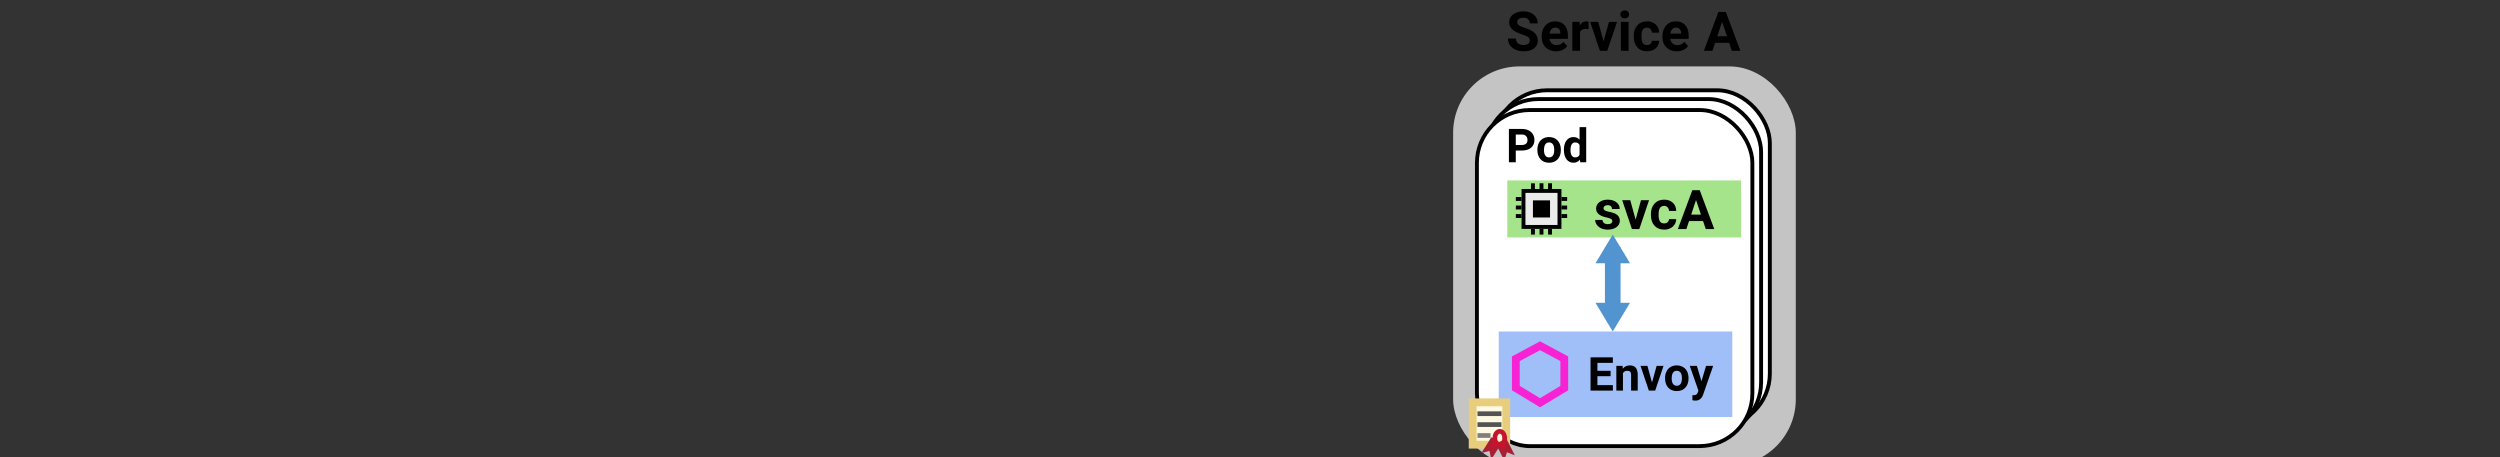 <svg width="640" height="117" viewBox="0 0 640 117" fill="none" xmlns="http://www.w3.org/2000/svg">
<rect x="0" y="0" width="640" height="117" fill="#333333" stroke="none"/>
<g clip-path="url(#clip0)">
<rect x="372" y="17" width="87.724" height="102.199" rx="17" fill="#C4C4C4"/>
<rect x="382.558" y="23.115" width="70.52" height="86.038" rx="13.5" fill="white" stroke="black"/>
<rect x="377.588" y="27.669" width="71.52" height="87.038" rx="14" fill="white"/>
<rect x="380.323" y="25.361" width="70.52" height="86.038" rx="13.5" fill="white" stroke="black"/>
<rect x="378.088" y="28.169" width="70.52" height="86.038" rx="13.5" fill="white" stroke="black"/>
<path d="M391.617 10.389C391.617 10.001 391.48 9.705 391.207 9.5C390.933 9.29 390.441 9.072 389.73 8.844C389.019 8.611 388.456 8.383 388.042 8.16C386.912 7.549 386.346 6.727 386.346 5.692C386.346 5.155 386.497 4.676 386.798 4.257C387.103 3.833 387.538 3.503 388.103 3.266C388.673 3.029 389.311 2.91 390.017 2.91C390.728 2.91 391.362 3.04 391.918 3.3C392.474 3.555 392.904 3.917 393.21 4.387C393.52 4.856 393.675 5.389 393.675 5.986H391.624C391.624 5.531 391.48 5.177 391.193 4.927C390.906 4.672 390.503 4.544 389.983 4.544C389.482 4.544 389.092 4.651 388.814 4.865C388.536 5.075 388.397 5.353 388.397 5.699C388.397 6.023 388.559 6.294 388.883 6.513C389.211 6.731 389.692 6.937 390.325 7.128C391.492 7.479 392.342 7.914 392.875 8.434C393.408 8.953 393.675 9.6 393.675 10.375C393.675 11.236 393.349 11.913 392.697 12.405C392.045 12.893 391.168 13.137 390.065 13.137C389.3 13.137 388.602 12.998 387.973 12.72C387.345 12.437 386.864 12.052 386.531 11.565C386.203 11.077 386.039 10.512 386.039 9.869H388.096C388.096 10.967 388.753 11.517 390.065 11.517C390.553 11.517 390.933 11.419 391.207 11.223C391.48 11.022 391.617 10.744 391.617 10.389ZM398.344 13.137C397.259 13.137 396.375 12.804 395.691 12.139C395.012 11.473 394.673 10.587 394.673 9.479V9.288C394.673 8.545 394.816 7.882 395.103 7.299C395.39 6.711 395.796 6.26 396.32 5.945C396.849 5.626 397.45 5.467 398.125 5.467C399.137 5.467 399.932 5.786 400.511 6.424C401.094 7.062 401.386 7.966 401.386 9.138V9.944H396.676C396.739 10.427 396.931 10.815 397.25 11.106C397.573 11.398 397.981 11.544 398.473 11.544C399.234 11.544 399.829 11.268 400.258 10.717L401.228 11.804C400.932 12.223 400.531 12.551 400.025 12.788C399.519 13.021 398.959 13.137 398.344 13.137ZM398.118 7.066C397.726 7.066 397.407 7.199 397.161 7.463C396.919 7.727 396.764 8.105 396.696 8.598H399.444V8.44C399.435 8.003 399.317 7.666 399.089 7.429C398.861 7.187 398.537 7.066 398.118 7.066ZM406.67 7.456C406.401 7.42 406.164 7.401 405.959 7.401C405.211 7.401 404.721 7.654 404.489 8.16V13H402.513V5.604H404.38L404.434 6.485C404.831 5.806 405.38 5.467 406.082 5.467C406.301 5.467 406.506 5.496 406.697 5.556L406.67 7.456ZM410.518 10.587L411.892 5.604H413.957L411.462 13H409.575L407.08 5.604H409.144L410.518 10.587ZM416.917 13H414.934V5.604H416.917V13ZM414.818 3.689C414.818 3.393 414.916 3.149 415.112 2.958C415.313 2.767 415.584 2.671 415.926 2.671C416.263 2.671 416.532 2.767 416.732 2.958C416.933 3.149 417.033 3.393 417.033 3.689C417.033 3.99 416.93 4.236 416.725 4.428C416.525 4.619 416.258 4.715 415.926 4.715C415.593 4.715 415.324 4.619 415.119 4.428C414.918 4.236 414.818 3.99 414.818 3.689ZM421.627 11.544C421.991 11.544 422.288 11.444 422.515 11.243C422.743 11.043 422.862 10.776 422.871 10.443H424.723C424.719 10.945 424.582 11.405 424.313 11.824C424.044 12.239 423.675 12.562 423.206 12.795C422.741 13.023 422.226 13.137 421.661 13.137C420.604 13.137 419.77 12.802 419.159 12.132C418.548 11.457 418.243 10.528 418.243 9.343V9.213C418.243 8.074 418.546 7.164 419.152 6.485C419.758 5.806 420.59 5.467 421.647 5.467C422.572 5.467 423.313 5.731 423.869 6.26C424.429 6.784 424.714 7.483 424.723 8.358H422.871C422.862 7.976 422.743 7.666 422.515 7.429C422.288 7.187 421.987 7.066 421.613 7.066C421.153 7.066 420.804 7.235 420.567 7.572C420.335 7.905 420.219 8.447 420.219 9.199V9.404C420.219 10.165 420.335 10.712 420.567 11.045C420.8 11.378 421.153 11.544 421.627 11.544ZM429.256 13.137C428.171 13.137 427.287 12.804 426.603 12.139C425.924 11.473 425.585 10.587 425.585 9.479V9.288C425.585 8.545 425.728 7.882 426.015 7.299C426.303 6.711 426.708 6.26 427.232 5.945C427.761 5.626 428.362 5.467 429.037 5.467C430.049 5.467 430.844 5.786 431.423 6.424C432.006 7.062 432.298 7.966 432.298 9.138V9.944H427.588C427.651 10.427 427.843 10.815 428.162 11.106C428.485 11.398 428.893 11.544 429.386 11.544C430.147 11.544 430.741 11.268 431.17 10.717L432.14 11.804C431.844 12.223 431.443 12.551 430.937 12.788C430.431 13.021 429.871 13.137 429.256 13.137ZM429.03 7.066C428.638 7.066 428.319 7.199 428.073 7.463C427.831 7.727 427.677 8.105 427.608 8.598H430.356V8.44C430.347 8.003 430.229 7.666 430.001 7.429C429.773 7.187 429.449 7.066 429.03 7.066ZM442.661 10.949H439.065L438.382 13H436.201L439.906 3.047H441.806L445.532 13H443.351L442.661 10.949ZM439.619 9.288H442.107L440.856 5.562L439.619 9.288Z" fill="black"/>
<rect x="383.675" y="84.861" width="59.787" height="21.9" fill="#A0BFF9"/>
<path d="M412.312 96.303H408.937V98.588H412.898V100H407.179V91.469H412.887V92.893H408.937V94.926H412.312V96.303ZM415.377 93.66L415.429 94.393C415.883 93.826 416.49 93.543 417.252 93.543C417.924 93.543 418.424 93.74 418.752 94.135C419.08 94.529 419.248 95.119 419.256 95.904V100H417.562V95.945C417.562 95.586 417.484 95.326 417.328 95.166C417.172 95.002 416.912 94.92 416.549 94.92C416.072 94.92 415.715 95.123 415.476 95.529V100H413.783V93.66H415.377ZM422.918 97.932L424.095 93.66H425.865L423.726 100H422.109L419.97 93.66H421.74L422.918 97.932ZM426.258 96.772C426.258 96.143 426.379 95.582 426.621 95.09C426.863 94.598 427.211 94.217 427.664 93.947C428.121 93.678 428.65 93.543 429.252 93.543C430.107 93.543 430.804 93.805 431.344 94.328C431.887 94.852 432.189 95.562 432.252 96.461L432.263 96.894C432.263 97.867 431.992 98.648 431.449 99.238C430.906 99.824 430.178 100.117 429.263 100.117C428.349 100.117 427.619 99.824 427.072 99.238C426.529 98.652 426.258 97.856 426.258 96.848V96.772ZM427.951 96.894C427.951 97.496 428.064 97.957 428.291 98.277C428.517 98.594 428.842 98.752 429.263 98.752C429.674 98.752 429.994 98.596 430.224 98.283C430.455 97.967 430.57 97.463 430.57 96.772C430.57 96.182 430.455 95.725 430.224 95.4C429.994 95.076 429.67 94.914 429.252 94.914C428.838 94.914 428.517 95.076 428.291 95.4C428.064 95.721 427.951 96.219 427.951 96.894ZM435.58 97.603L436.752 93.66H438.568L436.019 100.984L435.879 101.318C435.5 102.146 434.875 102.561 434.004 102.561C433.758 102.561 433.508 102.523 433.254 102.449V101.166L433.512 101.172C433.832 101.172 434.07 101.123 434.226 101.025C434.387 100.928 434.512 100.766 434.601 100.539L434.801 100.018L432.58 93.66H434.402L435.58 97.603Z" fill="black"/>
<path d="M394.255 88.509L388.053 91.845V99.35L394.255 103.103L400.458 99.35V91.845L394.255 88.509Z" stroke="#F822D5" stroke-width="2"/>
<rect x="385.864" y="46.187" width="59.834" height="14.594" fill="#A6E48C"/>
<path d="M412.751 56.603C412.751 56.361 412.63 56.172 412.389 56.035C412.152 55.894 411.769 55.769 411.24 55.659C409.481 55.29 408.602 54.543 408.602 53.417C408.602 52.761 408.873 52.214 409.415 51.776C409.962 51.334 410.675 51.113 411.555 51.113C412.494 51.113 413.243 51.334 413.804 51.776C414.369 52.219 414.652 52.793 414.652 53.499H412.676C412.676 53.217 412.585 52.984 412.403 52.802C412.22 52.615 411.935 52.522 411.548 52.522C411.215 52.522 410.958 52.597 410.776 52.747C410.593 52.898 410.502 53.089 410.502 53.322C410.502 53.54 410.605 53.718 410.81 53.855C411.019 53.987 411.37 54.103 411.863 54.203C412.355 54.299 412.769 54.408 413.107 54.531C414.15 54.914 414.672 55.577 414.672 56.521C414.672 57.195 414.383 57.742 413.804 58.161C413.225 58.576 412.478 58.783 411.562 58.783C410.942 58.783 410.391 58.674 409.907 58.455C409.429 58.232 409.053 57.929 408.78 57.546C408.506 57.159 408.369 56.742 408.369 56.295H410.242C410.261 56.646 410.391 56.915 410.632 57.102C410.874 57.289 411.197 57.382 411.603 57.382C411.981 57.382 412.266 57.311 412.457 57.17C412.653 57.024 412.751 56.835 412.751 56.603ZM418.719 56.234L420.093 51.25H422.157L419.662 58.647H417.776L415.281 51.25H417.345L418.719 56.234ZM426.013 57.191C426.378 57.191 426.674 57.09 426.902 56.89C427.129 56.689 427.248 56.423 427.257 56.09H429.11C429.105 56.591 428.968 57.052 428.699 57.471C428.431 57.886 428.061 58.209 427.592 58.442C427.127 58.669 426.612 58.783 426.047 58.783C424.99 58.783 424.156 58.448 423.545 57.779C422.934 57.104 422.629 56.174 422.629 54.989V54.859C422.629 53.72 422.932 52.811 423.538 52.132C424.144 51.453 424.976 51.113 426.033 51.113C426.959 51.113 427.699 51.378 428.255 51.906C428.816 52.431 429.1 53.13 429.11 54.005H427.257C427.248 53.622 427.129 53.312 426.902 53.075C426.674 52.834 426.373 52.713 425.999 52.713C425.539 52.713 425.19 52.882 424.953 53.219C424.721 53.552 424.605 54.094 424.605 54.846V55.051C424.605 55.812 424.721 56.359 424.953 56.692C425.186 57.024 425.539 57.191 426.013 57.191ZM435.987 56.596H432.391L431.707 58.647H429.527L433.232 48.694H435.132L438.858 58.647H436.677L435.987 56.596ZM432.945 54.935H435.433L434.182 51.209L432.945 54.935Z" fill="black"/>
<rect x="390.012" y="48.876" width="9.216" height="9.216" fill="#EBEBEB" stroke="black"/>
<path d="M399.728 50.93H401.187" stroke="black"/>
<path d="M399.728 53.119H401.187" stroke="black"/>
<path d="M399.728 55.308H401.187" stroke="black"/>
<path d="M388.053 50.93H389.512" stroke="black"/>
<path d="M388.053 53.119H389.512" stroke="black"/>
<path d="M388.053 55.308H389.512" stroke="black"/>
<path d="M396.812 60.051L396.809 58.592" stroke="black"/>
<path d="M394.623 60.056L394.62 58.596" stroke="black"/>
<path d="M392.434 60.06L392.431 58.601" stroke="black"/>
<path d="M396.812 48.376L396.809 46.917" stroke="black"/>
<path d="M394.623 48.381L394.62 46.921" stroke="black"/>
<path d="M392.434 48.385L392.431 46.926" stroke="black"/>
<rect x="392.431" y="51.295" width="4.378" height="4.378" fill="black"/>
<path d="M388.038 38.537V41.543H386.28V33.011H389.609C390.249 33.011 390.812 33.129 391.296 33.363C391.784 33.597 392.159 33.931 392.421 34.365C392.683 34.795 392.814 35.285 392.814 35.836C392.814 36.672 392.527 37.332 391.952 37.816C391.382 38.297 390.591 38.537 389.579 38.537H388.038ZM388.038 37.113H389.609C390.073 37.113 390.427 37.004 390.669 36.785C390.915 36.566 391.038 36.254 391.038 35.847C391.038 35.429 390.915 35.092 390.669 34.834C390.423 34.576 390.083 34.443 389.65 34.435H388.038V37.113ZM393.569 38.314C393.569 37.685 393.691 37.125 393.933 36.633C394.175 36.14 394.523 35.76 394.976 35.49C395.433 35.221 395.962 35.086 396.564 35.086C397.419 35.086 398.116 35.347 398.655 35.871C399.198 36.394 399.501 37.105 399.564 38.004L399.575 38.437C399.575 39.41 399.304 40.191 398.761 40.781C398.218 41.367 397.489 41.66 396.575 41.66C395.661 41.66 394.931 41.367 394.384 40.781C393.841 40.195 393.569 39.398 393.569 38.39V38.314ZM395.263 38.437C395.263 39.039 395.376 39.5 395.603 39.82C395.829 40.136 396.153 40.295 396.575 40.295C396.986 40.295 397.306 40.139 397.536 39.826C397.767 39.51 397.882 39.006 397.882 38.314C397.882 37.724 397.767 37.267 397.536 36.943C397.306 36.619 396.982 36.457 396.564 36.457C396.15 36.457 395.829 36.619 395.603 36.943C395.376 37.264 395.263 37.761 395.263 38.437ZM400.355 38.326C400.355 37.338 400.575 36.551 401.017 35.965C401.462 35.379 402.069 35.086 402.839 35.086C403.456 35.086 403.966 35.316 404.368 35.777V32.543H406.068V41.543H404.538L404.456 40.869C404.034 41.396 403.491 41.66 402.827 41.66C402.081 41.66 401.482 41.367 401.028 40.781C400.579 40.191 400.355 39.373 400.355 38.326ZM402.048 38.449C402.048 39.043 402.152 39.498 402.359 39.814C402.566 40.131 402.866 40.289 403.261 40.289C403.784 40.289 404.153 40.068 404.368 39.627V37.125C404.157 36.683 403.792 36.463 403.273 36.463C402.456 36.463 402.048 37.125 402.048 38.449Z" fill="black"/>
<path d="M412.862 63.316V79.638" stroke="#5294CF" stroke-width="4"/>
<path d="M412.862 60.051L417.286 67.396H408.439L412.862 60.051Z" fill="#5294CF"/>
<path d="M412.862 84.861L408.439 77.516H417.286L412.862 84.861Z" fill="#5294CF"/>
<rect x="377" y="103" width="8.603" height="10.836" fill="#FEF9E2" stroke="#E7CD7C" stroke-width="2"/>
<path d="M378.232 111.487H381.581" stroke="#808080" stroke-width="1.2"/>
<path d="M378.232 108.697H384.371" stroke="#545454" stroke-width="1.2"/>
<path d="M378.232 105.906H384.371" stroke="#545454" stroke-width="1.2"/>
<path d="M383.615 113.785L381.942 112.623L380.328 115.172L381.685 114.819L382.001 116.333L383.615 113.785Z" fill="#C6142F" stroke="#AB1D33"/>
<path d="M383.619 113.876L385.388 112.909L386.763 115.627L385.445 115.123L384.993 116.594L383.619 113.876Z" fill="#C6142F" stroke="#AB1D33"/>
<path d="M385.202 112.146C385.202 113.237 384.519 113.878 383.945 113.878C383.371 113.878 382.687 113.237 382.687 112.146C382.687 111.054 383.371 110.413 383.945 110.413C384.519 110.413 385.202 111.054 385.202 112.146Z" stroke="#C6142F" stroke-width="1.2"/>
</g>
<defs>
<clipPath id="clip0">
<rect width="640" height="117" fill="white"/>
</clipPath>
</defs>
</svg>
